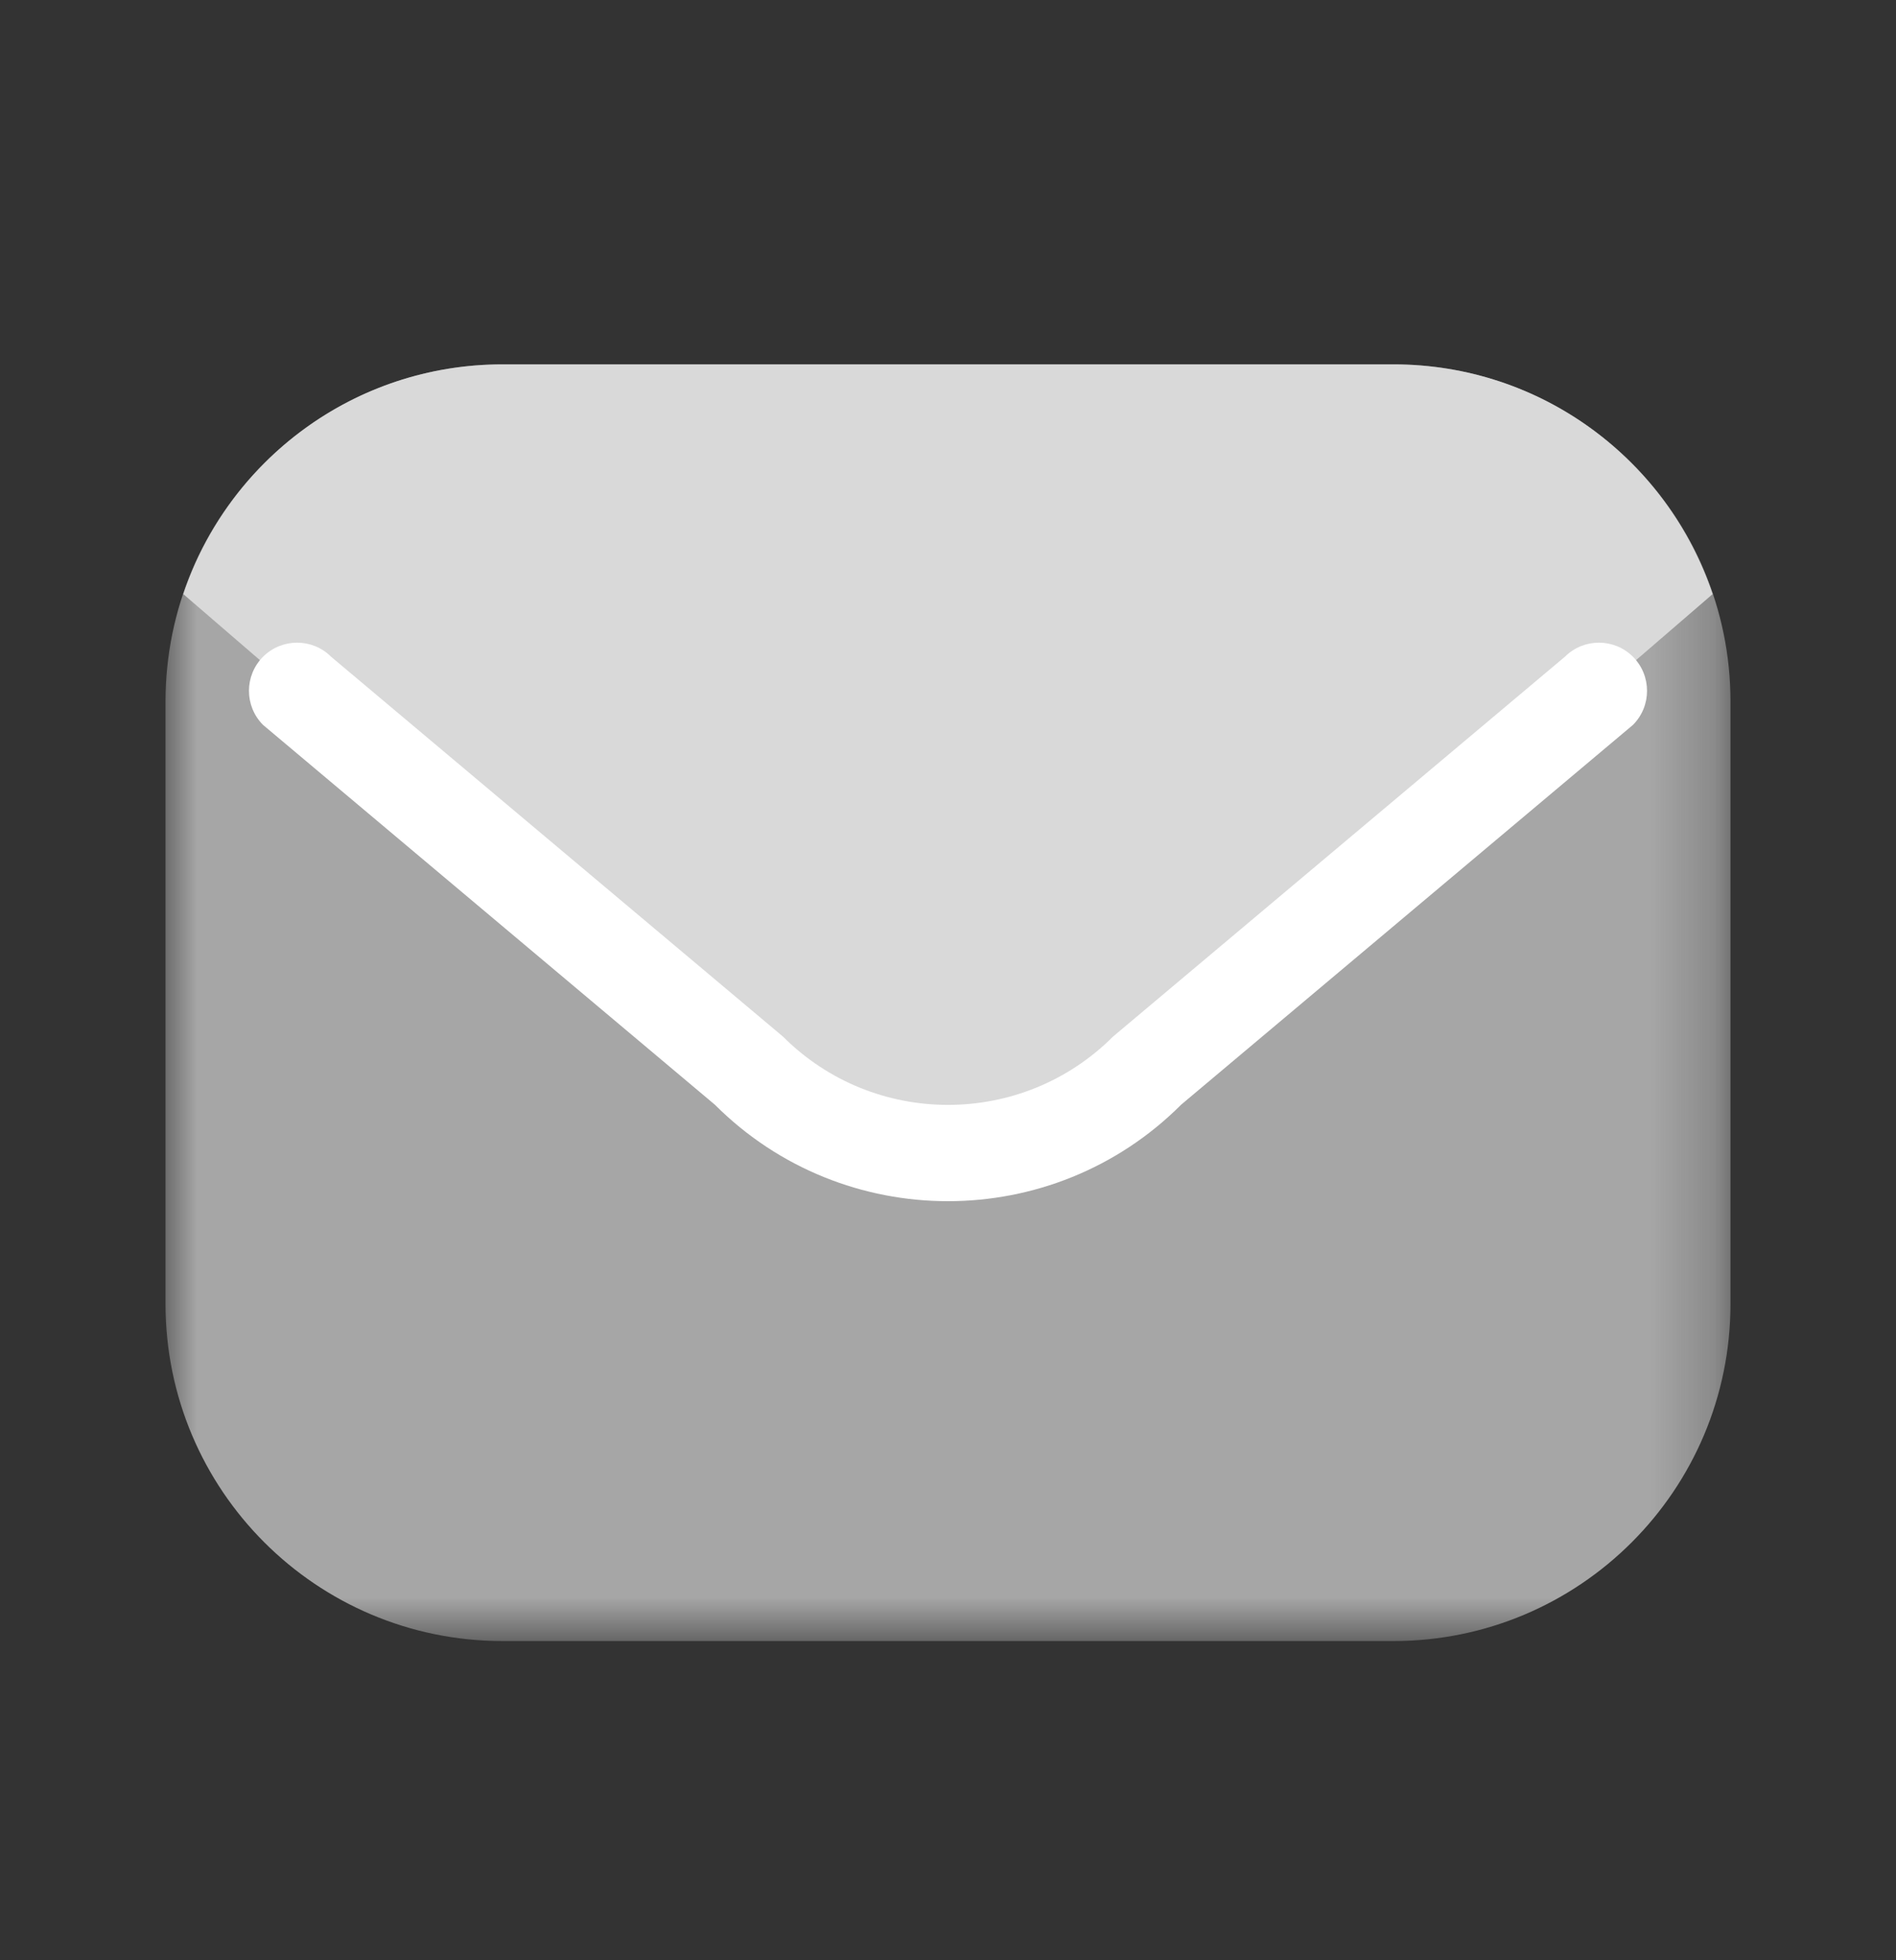 <svg xmlns="http://www.w3.org/2000/svg" xmlns:xlink="http://www.w3.org/1999/xlink" width="30" height="31" viewBox="0 0 30 31">
    <rect x="0" y="0" width="30" height="31" fill="#333333" stroke="none"/>
    <defs>
        <path id="y1stg11fsa" d="M0 0L24.762 0 24.762 20.19 0 20.19z"/>
    </defs>
    <g fill="none" fill-rule="evenodd">
        <g>
            <g>
                <g>
                    <g>
                        <g>
                            <g transform="translate(-1141 -74) translate(0 50) translate(1089 20) translate(52 5) translate(2.619 4.762)">
                                <mask id="8o03j8ijrb" fill="#fff">
                                    <use xlink:href="#y1stg11fsa"/>
                                </mask>
                                <path fill="#A6A6A6" d="M19.428 20.19H5.333C2.388 20.19 0 17.803 0 14.857V5.333C0 2.388 2.388 0 5.333 0h14.095c2.946 0 5.334 2.388 5.334 5.333v9.524c0 2.946-2.388 5.333-5.334 5.333" mask="url(#8o03j8ijrb)"/>
                            </g>
                            <path fill="#D9D9D9" d="M19.428 0H5.333C2.983 0 .992 1.522.281 3.633l8.261 7.118c2.12 2.12 5.558 2.12 7.678 0l8.26-7.118C23.77 1.523 21.78 0 19.428 0" transform="translate(-1141 -74) translate(0 50) translate(1089 20) translate(52 5) translate(2.619 4.762)"/>
                            <path fill="#FFF" d="M12.38 13.234c-1.335 0-2.671-.509-3.688-1.526L1.543 5.702c-.297-.298-.297-.78 0-1.078.298-.297.78-.297 1.077 0l7.15 6.007c1.44 1.44 3.782 1.44 5.222 0l7.15-6.007c.297-.297.78-.297 1.077 0 .297.298.297.78 0 1.078l-7.149 6.006c-1.017 1.017-2.353 1.526-3.69 1.526" transform="translate(-1141 -74) translate(0 50) translate(1089 20) translate(52 5) translate(2.619 4.762)"/>
                        </g>
                    </g>
                </g>
            </g>
        </g>
    </g>
</svg>
